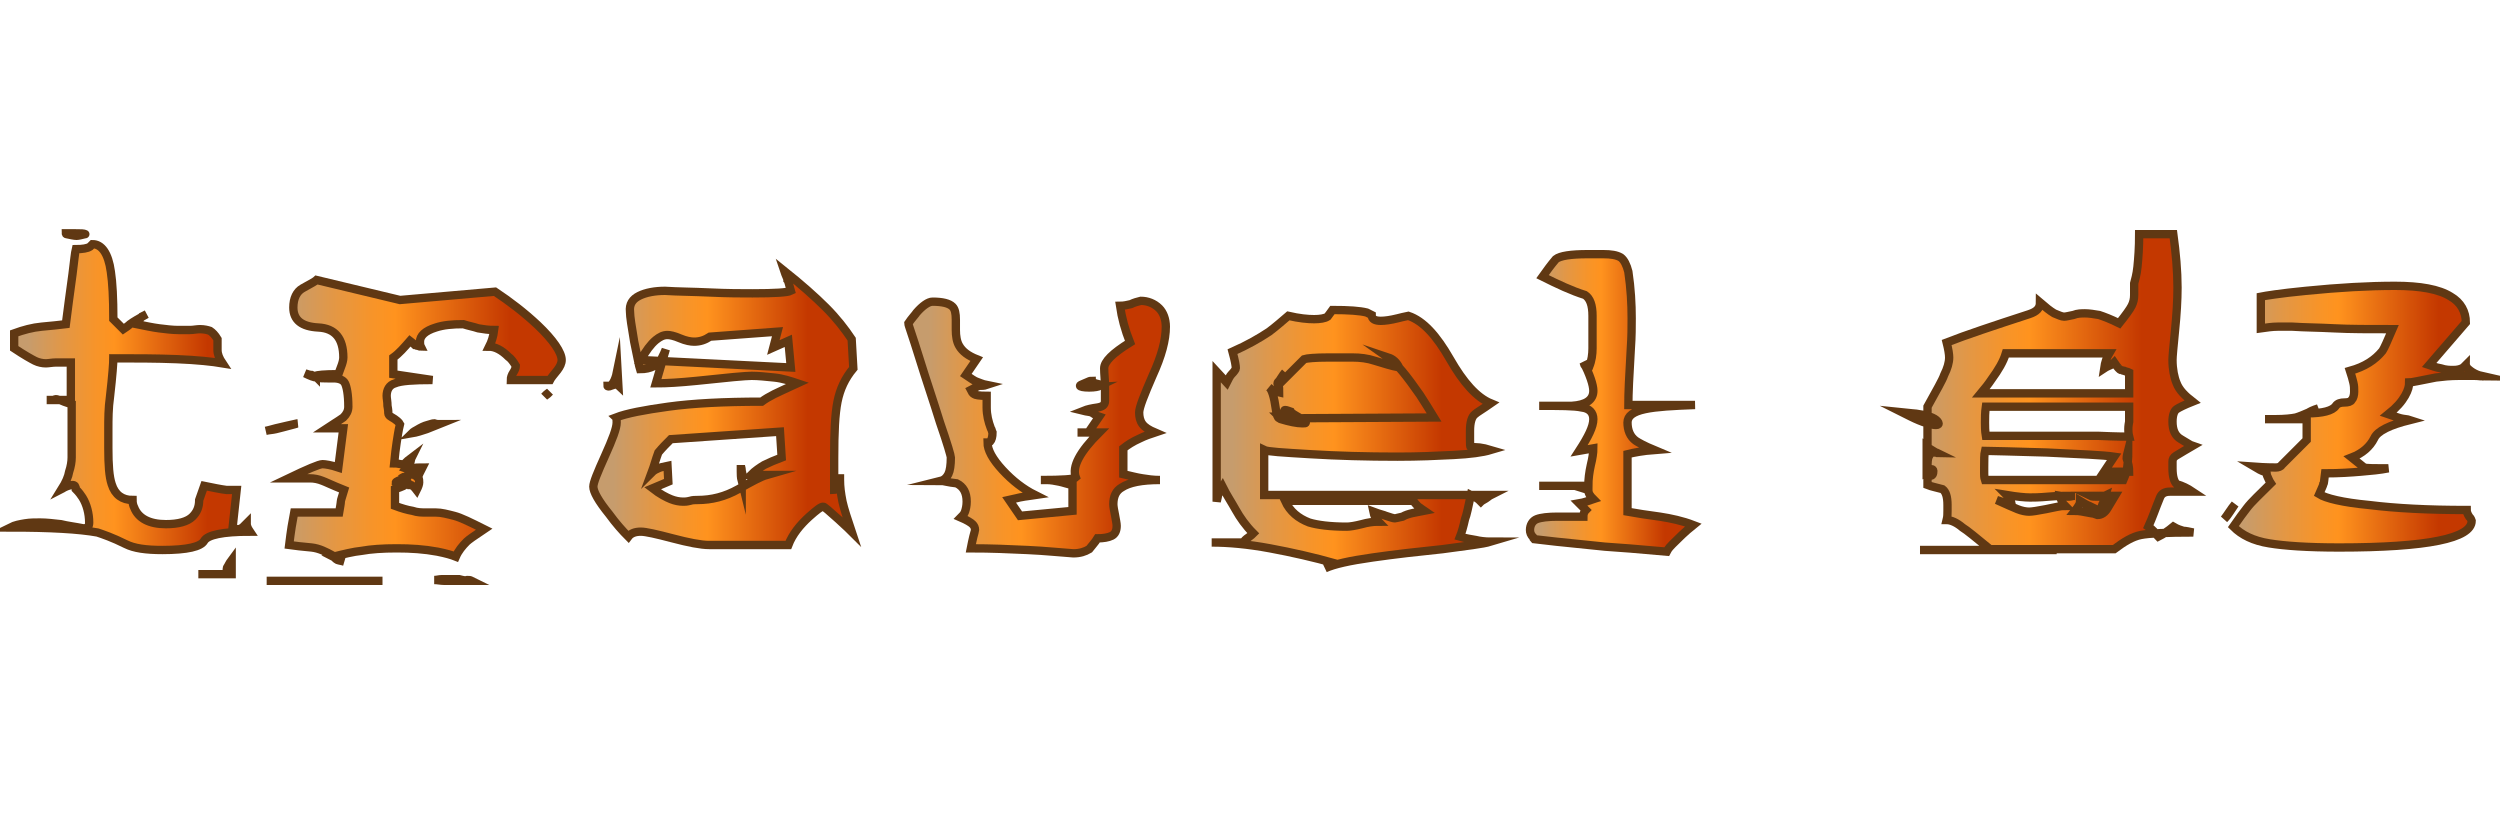 <svg version="1.1" id="Calque_1" xmlns="http://www.w3.org/2000/svg" xmlns:xlink="http://www.w3.org/1999/xlink" x="0px" y="0px"
	 viewBox="0 0 300 100" style="enable-background:new 0 0 300 100;" xml:space="preserve">
<style type="text/css">
	.st0{fill:url(#SVGID_1_);stroke:#603813;stroke-miterlimit:10;}
	.st1{fill:url(#SVGID_2_);stroke:#603813;stroke-miterlimit:10;}
	.st2{fill:url(#SVGID_3_);stroke:#603813;stroke-miterlimit:10;}
	.st3{fill:url(#SVGID_4_);stroke:#603813;stroke-miterlimit:10;}
	.st4{fill:url(#SVGID_5_);stroke:#603813;stroke-miterlimit:10;}
	.st5{fill:url(#SVGID_6_);stroke:#603813;stroke-miterlimit:10;}
	.st6{fill:url(#SVGID_7_);stroke:#603813;stroke-miterlimit:10;}
	.st7{fill:url(#SVGID_8_);stroke:#603813;stroke-miterlimit:10;}
</style>
<g>
	<linearGradient id="SVGID_1_" gradientUnits="userSpaceOnUse" x1="1.164" y1="48.429" x2="30.043" y2="48.429">
		<stop  offset="7.333333e-02" style="stop-color:#C69C6D"/>
		<stop  offset="0.227" style="stop-color:#E39745"/>
		<stop  offset="0.359" style="stop-color:#F79429"/>
		<stop  offset="0.436" style="stop-color:#FF931E"/>
		<stop  offset="0.824" style="stop-color:#C43800"/>
	</linearGradient>
	<path class="st0" d="M30,63.8c-3.3,0-5.1,0.4-5.5,1.1c-0.4,0.7-2,1.1-5,1.1c-2,0-3.4-0.2-4.4-0.7c-1.6-0.8-2.8-1.2-3.4-1.4
		C9.5,63.5,6,63.3,1.2,63.3C1.8,63,2.4,62.9,3,62.8c0.6-0.1,1.2-0.1,1.8-0.1c0.8,0,1.6,0.1,2.5,0.2c0.8,0.2,1.7,0.3,2.7,0.5
		c0.5,0,0.7-0.2,0.7-0.7c0-1.1-0.3-2.2-0.8-3c-0.2-0.3-0.4-0.6-0.8-1c0-0.3-0.1-0.5-0.4-0.5c-0.2,0-0.6,0.1-1,0.3
		c-0.1,0-0.1,0.1-0.3,0.2c0.5-0.8,0.8-1.5,0.9-2.1c0.2-0.6,0.3-1.2,0.3-1.7c0-0.3,0-0.5,0-0.8c0-0.3,0-0.4,0-0.5v-5.1
		c-0.7-0.2-1.2-0.4-1.4-0.5C7,48,6.9,47.9,6.7,47.9c-0.1,0-0.2,0.1-0.4,0.1c-0.2,0-0.4,0-0.7,0h2.9v-4.5c-0.8,0-1.4,0-1.8,0
		c-0.4,0-0.9,0.1-1.2,0.1c-0.4,0-0.9-0.1-1.3-0.3c-0.4-0.2-1.3-0.7-2.5-1.5V40c1.1-0.4,2.2-0.7,3.3-0.8s2.1-0.2,2.9-0.3
		c0.2-1.7,0.5-3.7,0.8-6c0.2-1.6,0.3-2.6,0.4-3c0.8,0,1.4-0.1,1.7-0.3c0.1-0.1,0.2-0.2,0.3-0.3c1.1,0,1.9,1.1,2.2,3.3
		c0.2,1.3,0.3,3.2,0.3,5.7l1.2,1.2c0.3-0.2,0.6-0.4,0.8-0.6c0.4-0.3,1.1-0.7,2-1.2c-0.2,0.1-0.4,0.2-0.6,0.3
		c-0.1,0.1-0.3,0.4-0.6,0.9c1,0.2,1.9,0.4,2.7,0.5c0.8,0.1,1.6,0.2,2.3,0.2c0.5,0,1,0,1.4,0c0.4,0,0.8-0.1,1.2-0.1
		c0.5,0,0.9,0.1,1.2,0.2c0.3,0.2,0.6,0.5,0.9,1c0,0.7,0,1.1,0,1.3c0,0.5,0.2,1,0.6,1.6c-1.2-0.2-3-0.4-5.5-0.5
		c-2.5-0.1-5-0.1-7.6-0.1c0,0.5-0.1,2-0.4,4.6c-0.2,1.4-0.2,2.7-0.2,3.9c0,0.4,0,0.8,0,1.1s0,0.8,0,1.2c0,2,0.1,3.4,0.4,4.3
		c0.4,1.3,1.3,1.9,2.5,1.9c0,0.4,0.1,0.7,0.2,0.9c0.5,1.3,1.8,2,3.8,2c1.5,0,2.6-0.3,3.2-0.9c0.5-0.5,0.8-1.1,0.8-2l0.6-1.7
		c1,0.2,1.9,0.4,2.7,0.5c0.4,0,0.8,0,1.2,0l-0.5,4.6c0.3,0.1,0.5,0.1,0.8,0.1c0.1,0,0.2-0.1,0.4-0.2c0.3-0.3,0.5-0.5,0.5-0.5
		C29.6,63.2,29.8,63.5,30,63.8z M10.2,28.1C10.2,28.1,10.3,28.1,10.2,28.1C10.1,28,9.7,28,9.1,28c-0.7,0-1.1,0-1.2,0
		c0,0.1,0.1,0.1,0.1,0.1c0.5,0.1,0.9,0.2,1.2,0.2C9.4,28.3,9.8,28.2,10.2,28.1z M27.8,68.9h-4h3.4c0-0.5,0-0.8,0.1-0.9
		s0.2-0.4,0.5-0.8V68.9z"/>
	<linearGradient id="SVGID_2_" gradientUnits="userSpaceOnUse" x1="31.983" y1="51.748" x2="67.414" y2="51.748">
		<stop  offset="7.333333e-02" style="stop-color:#C69C6D"/>
		<stop  offset="0.227" style="stop-color:#E39745"/>
		<stop  offset="0.359" style="stop-color:#F79429"/>
		<stop  offset="0.436" style="stop-color:#FF931E"/>
		<stop  offset="0.824" style="stop-color:#C43800"/>
	</linearGradient>
	<path class="st1" d="M33.1,51.5c-0.4,0.1-0.8,0.1-1.2,0.2c0.5-0.1,1.1-0.3,1.6-0.4c0.5-0.1,1.2-0.3,2.2-0.5h0
		c-0.1,0-0.2,0.1-0.3,0.1C34.3,51.2,33.5,51.4,33.1,51.5z M32,69.7h13.9c0,0-0.1,0-0.1,0c0,0-0.2,0-0.4,0H32z M64.5,39
		c-1.6-1.5-3.3-2.8-5.1-4L48,36l-10-2.4c-0.1,0.1-0.6,0.4-1.7,1c-0.7,0.4-1.1,1.2-1.1,2.3c0,1.5,1,2.3,3,2.4c2,0.1,3,1.3,3,3.6
		c0,0.3-0.1,0.7-0.3,1.2c-0.2,0.5-0.3,0.8-0.3,0.8c-1.7,0-2.6,0.1-2.7,0.2c0,0,0,0.1,0,0.1c-0.1-0.1-0.3-0.1-0.5-0.2
		c-0.2,0-0.5-0.1-0.8-0.2c0.6,0.3,1.1,0.5,1.4,0.5c0.4,0.1,0.8,0.1,1.3,0.1h0.7c0.7,0,1.2,0.2,1.4,0.6c0.2,0.4,0.4,1.3,0.4,2.8
		c0,0.5-0.2,0.9-0.6,1.3c-0.7,0.5-1.4,0.9-2,1.3h2l-0.6,4.7c-0.9-0.3-1.6-0.4-1.9-0.4c-0.4,0-1.8,0.6-4.1,1.7c0.6,0,1.2,0,1.6,0
		s0.8,0,1,0c0.5,0,1,0.1,1.5,0.3c0.3,0.1,1.1,0.5,2.6,1.1c-0.2,0.7-0.4,1.2-0.4,1.4c0,0.2-0.1,0.7-0.2,1.3h-5.4
		c-0.1,0.5-0.2,1.1-0.3,1.7c-0.1,0.6-0.2,1.4-0.3,2.2c0.7,0.1,1.6,0.2,2.7,0.3c0.9,0.1,1.7,0.5,2.6,1c0.1,0.2,0.3,0.4,0.5,0.5
		c0.3,0.1,0.5,0.1,0.8,0.2c-0.4-0.1-0.6-0.2-0.8-0.3c-0.2-0.1-0.3-0.2-0.5-0.3c1.2-0.3,2.4-0.6,3.4-0.7c1.1-0.2,2.5-0.3,4.2-0.3
		c1.7,0,3.3,0.1,4.9,0.4c1,0.2,1.7,0.4,2.2,0.6c0.3-0.7,0.8-1.3,1.3-1.8c0.2-0.2,0.9-0.7,2.1-1.5c-1.6-0.8-2.8-1.4-3.6-1.6
		c-0.8-0.2-1.5-0.4-2.2-0.4c-0.2,0-0.4,0-0.6,0c-0.2,0-0.4,0-0.6,0c-0.5,0-1,0-1.6-0.2c-0.6-0.1-1.3-0.3-2.1-0.6v-2
		c0.9-0.3,1.3-0.5,1.3-0.6c0-0.1-0.2-0.1-0.6-0.1c-0.4,0-0.6-0.1-0.6-0.1c0-0.1,0.4-0.3,1.2-0.5c0.2,0.4,0.3,0.7,0.4,0.8
		c0.1,0,0.1,0,0.2,0c0.1,0,0.4,0.2,0.7,0.6c0.2-0.4,0.3-0.7,0.3-0.9c0-0.2,0-0.4-0.1-0.6c0-0.3,0.2-0.6,0.5-1.2
		c-0.5,0-0.9,0-1.1,0.1c-0.2,0-0.3,0.2-0.3,0.3c0,0.1,0.1,0.2,0.3,0.4c0.1,0,0.2,0.1,0.3,0.2c0-0.1-0.1-0.1-0.2-0.1
		c-0.1,0-0.2-0.1-0.3-0.1c-0.3,0.1-0.6,0.3-0.8,0.3s-0.4,0.2-0.6,0.3c0.2-0.1,0.3-0.1,0.4-0.1c0.5-0.3,0.7-0.5,0.7-0.8
		c0-0.2-0.1-0.3-0.4-0.4c0.3-0.4,0.5-0.6,0.5-0.6c0.1-0.2,0.1-0.5,0.2-0.7c-0.4,0.3-0.6,0.5-0.7,0.6c-0.1,0.1-0.1,0.2-0.2,0.3
		c-0.1-0.1-0.2-0.1-0.4-0.1c-0.1,0-0.4-0.1-0.8-0.1c0.1-1,0.2-1.9,0.3-2.5c0.1-0.6,0.2-1.4,0.4-2.2c-0.1-0.2-0.4-0.5-1.1-0.9
		c-0.2-0.1-0.3-0.3-0.3-0.4c0-0.1,0-0.4-0.1-0.9c0-0.5-0.1-0.9-0.1-1.2c0-0.7,0.3-1.3,1-1.5c0.7-0.3,2.2-0.4,4.5-0.4l-4.7-0.7v-2
		c0.7-0.5,1.3-1.2,2-2c0.4,0.3,0.6,0.5,0.6,0.5c0.1,0,0.2,0.1,0.3,0.1c0.1,0,0.3,0.1,0.4,0.1c-0.1-0.2-0.1-0.4-0.1-0.6
		c0-0.7,0.6-1.3,1.9-1.7c0.9-0.3,2-0.4,3.3-0.4c0.6,0.2,1.2,0.3,1.8,0.5c0.6,0.1,1.2,0.2,1.9,0.2c-0.1,0.8-0.3,1.4-0.6,2
		c0.7,0,1.5,0.4,2.3,1.2c0.3,0.2,0.6,0.6,0.9,1.1c0,0.2-0.1,0.5-0.3,0.8c-0.2,0.3-0.3,0.6-0.3,0.9H66c0.1-0.2,0.4-0.6,0.9-1.2
		c0.3-0.4,0.5-0.8,0.5-1.2C67.4,42.3,66.4,40.8,64.5,39z M52.1,50.8c-0.2,0-0.4,0.1-0.8,0.2c-0.4,0.1-0.8,0.3-1.3,0.6
		c-0.4,0.2-0.6,0.4-0.6,0.4c0.6-0.1,1.2-0.3,1.8-0.5c0.5-0.2,1-0.4,1.5-0.6C52.6,50.9,52.4,50.9,52.1,50.8z M55.1,69.5
		c-0.4,0-0.8,0-1.2,0c-0.3,0-0.6,0-0.9,0c-0.3,0-0.6,0.1-0.9,0.1c0.4,0,0.8,0.1,1.2,0.1c0.8,0,1.6,0,2.5,0c0.2,0,0.5,0,0.8,0
		c-0.2-0.1-0.3-0.1-0.5-0.1C55.8,69.7,55.5,69.6,55.1,69.5z M65.6,47.3c-0.1,0.1-0.2,0.2-0.3,0.3c0.1-0.1,0.3-0.2,0.4-0.3
		c0.1-0.1,0.2-0.2,0.3-0.3C65.9,47.1,65.7,47.2,65.6,47.3z"/>
	<linearGradient id="SVGID_3_" gradientUnits="userSpaceOnUse" x1="71.293" y1="48.79" x2="102.414" y2="48.79">
		<stop  offset="7.333333e-02" style="stop-color:#C69C6D"/>
		<stop  offset="0.227" style="stop-color:#E39745"/>
		<stop  offset="0.359" style="stop-color:#F79429"/>
		<stop  offset="0.436" style="stop-color:#FF931E"/>
		<stop  offset="0.824" style="stop-color:#C43800"/>
	</linearGradient>
	<path class="st2" d="M102.4,44.2c-1,1.2-1.6,2.5-1.9,4c-0.3,1.5-0.4,3.7-0.4,6.8v3.8c0.2,0,0.4-0.3,0.5-0.9s0.2-0.9,0.2-1
		c0,0.3,0,0.5,0,0.7c0,0.8,0.1,1.6,0.3,2.6c0.2,0.9,0.6,2.1,1.1,3.6c-0.7-0.7-1.2-1.1-1.6-1.5c-1.1-1-1.7-1.5-1.8-1.5
		c-0.3,0-0.8,0.4-1.7,1.2c-1.1,1-2,2.1-2.5,3.4h-9.5c-1,0-2.5-0.3-4.4-0.8c-1.9-0.5-3.2-0.8-3.8-0.8c-0.7,0-1.2,0.2-1.5,0.6
		c-0.7-0.7-1.5-1.6-2.3-2.7c-1.3-1.6-1.9-2.7-1.9-3.3c0-0.5,0.5-1.7,1.4-3.7s1.4-3.3,1.4-4c0-0.3,0-0.5-0.1-0.6
		c1.3-0.5,3.4-0.9,6.3-1.3c2.9-0.4,6.7-0.6,11.2-0.6c0.4-0.3,0.9-0.6,1.5-0.9c0.6-0.3,1.5-0.7,2.8-1.3c-0.9-0.3-1.8-0.6-2.8-0.7
		c-1-0.1-1.9-0.2-2.7-0.2c-0.7,0-2.9,0.2-6.6,0.6c-2,0.2-3.6,0.3-4.9,0.3l1.2-4.1c-0.1,0.3-0.3,0.7-0.5,1.1
		c-0.4,0.8-1.3,1.3-2.6,1.3c-0.1-0.3-0.3-1.4-0.7-3.3c-0.3-1.8-0.5-3-0.5-3.6c-0.1-0.9,0.3-1.5,1.1-1.9c0.8-0.4,1.9-0.6,3.1-0.6
		c1.5,0.1,3.3,0.1,5.4,0.2c2.1,0.1,3.8,0.1,5.1,0.1c2.7,0,4.2-0.1,4.6-0.3c-0.2-0.7-0.3-1.2-0.4-1.3c0-0.2-0.2-0.5-0.4-1.1
		c2,1.6,3.7,3.1,5,4.4c1.3,1.3,2.3,2.6,3.1,3.8L102.4,44.2z M74.2,46.2c-0.1-0.1-0.4-0.1-0.9,0.1c-0.2,0.1-0.4,0.1-0.4,0
		c0.1,0,0.2,0,0.3,0c0.4-0.2,0.7-0.9,0.9-1.9L74.2,46.2z M94.9,44.1l-0.3-3.2l-1.8,0.8l0.5-1.9l-8.1,0.6c-0.6,0.4-1.2,0.6-1.9,0.6
		c-0.4,0-1-0.1-1.7-0.4c-0.7-0.3-1.2-0.4-1.5-0.4c-0.5,0-0.9,0.2-1.4,0.6c-0.6,0.5-1.2,1.3-1.8,2.4L94.9,44.1z M93.8,54.9l-0.2-3.1
		l-13.1,0.9c-0.5,0.5-1,1-1.5,1.6c-0.3,0.8-0.5,1.6-0.8,2.4c0.3-0.3,0.6-0.4,0.8-0.5s0.6-0.2,1.1-0.3l0.1,1.9l-1.9,0.8
		c0.9,0.7,1.7,1.1,2.2,1.3c0.5,0.2,1,0.3,1.5,0.3c0.2,0,0.4,0,0.8-0.1c0.3-0.1,0.6-0.1,0.9-0.1c1.7,0,3.3-0.4,4.9-1.3
		c1.6-0.9,2.7-1.5,3.4-1.7L90.1,57c0.5-0.5,1.1-0.9,1.6-1.2C92.3,55.5,93,55.2,93.8,54.9z M89,57.7c-0.1-0.4-0.1-0.8-0.1-1.1
		c0-0.3,0-0.6,0-0.8c0,0.2,0.1,0.4,0.1,0.6c0,0.2,0.1,0.4,0.1,0.7C89,57.5,89,57.6,89,57.7z"/>
	<linearGradient id="SVGID_4_" gradientUnits="userSpaceOnUse" x1="109.138" y1="51.144" x2="139.914" y2="51.144">
		<stop  offset="7.333333e-02" style="stop-color:#C69C6D"/>
		<stop  offset="0.227" style="stop-color:#E39745"/>
		<stop  offset="0.359" style="stop-color:#F79429"/>
		<stop  offset="0.436" style="stop-color:#FF931E"/>
		<stop  offset="0.824" style="stop-color:#C43800"/>
	</linearGradient>
	<path class="st3" d="M139.9,39.2c0,1.6-0.5,3.5-1.6,5.9c-1,2.3-1.6,3.8-1.6,4.4c0,0.5,0.1,1,0.4,1.4c0.3,0.4,0.8,0.7,1.5,1
		c-0.6,0.2-1.2,0.4-1.8,0.7c-0.9,0.4-1.5,0.8-2,1.2v3.1c0.9,0.2,1.6,0.4,2.3,0.5c0.6,0.1,1.3,0.2,2.1,0.2c-2.2,0-3.7,0.3-4.6,0.9
		c-0.7,0.4-1,1.1-1,2c0,0.3,0.1,0.8,0.2,1.3c0.1,0.6,0.2,1,0.2,1.3c0,0.6-0.2,1-0.6,1.2c-0.4,0.2-1,0.3-1.7,0.3
		c-0.3,0.5-0.7,0.9-1,1.3c-0.5,0.3-1.1,0.5-1.9,0.5c-1.5-0.1-3.3-0.3-5.5-0.4c-2.1-0.1-4.4-0.2-6.8-0.2c0.1-0.5,0.2-1,0.3-1.4
		c0.1-0.4,0.2-0.7,0.2-0.8c0-0.3-0.1-0.5-0.3-0.7c-0.2-0.2-0.7-0.5-1.4-0.8c0.2-0.2,0.4-0.4,0.5-0.7c0.1-0.3,0.2-0.7,0.2-1.2
		c0-1.1-0.4-1.8-1.2-2.2c-1-0.1-1.6-0.3-1.9-0.3c0.4-0.1,0.7-0.4,0.9-0.8c0.2-0.4,0.3-1.1,0.3-2c0-0.2-0.4-1.6-1.3-4.2
		c-0.8-2.6-1.7-5.2-2.5-7.8c-0.8-2.6-1.3-3.9-1.3-4.1c0.4-0.6,0.8-1,1-1.3c0.7-0.8,1.4-1.3,1.9-1.3c1.2,0,2,0.2,2.4,0.6
		c0.3,0.3,0.4,0.8,0.4,1.6c0,0.5,0,0.9,0,1.2c0,0.7,0.1,1.4,0.4,1.9c0.4,0.7,1.1,1.2,2.1,1.6l-1.3,1.9c0.6,0.4,1,0.7,1.3,0.8
		c0.3,0.1,0.7,0.3,1.2,0.4c-0.3,0.1-0.6,0.1-0.9,0.1c-0.3,0.1-0.6,0.3-1,0.5c0.1,0.2,0.2,0.4,0.4,0.5c0.1,0.1,0.6,0.2,1.5,0.2
		c0,0.1,0,0.4,0,0.6c0,0.3,0,0.5,0,0.8c0,0.9,0.2,1.7,0.5,2.5c0.1,0.1,0.1,0.3,0.2,0.5c0,0.5-0.1,0.9-0.3,1.1
		c-0.1,0.1-0.2,0.1-0.3,0.1c0,0.9,0.6,2,1.8,3.3c1.2,1.3,2.5,2.3,3.9,3c-0.7,0.1-1.2,0.2-1.3,0.2c-0.7,0.1-1.3,0.3-1.8,0.4l1.3,1.9
		l6.3-0.6v-3.1c-0.6-0.1-1.1-0.3-1.6-0.4c-0.5-0.1-1-0.2-1.5-0.2h-0.7c2.6,0,4-0.1,4.2-0.3c-0.5-1.3,0.5-3.1,2.8-5.4
		c-0.2,0-0.4,0-0.7,0c-0.3,0-0.4,0-0.6,0c-0.8,0-1.2,0-1.3,0h1.3l1.3-1.9c-0.3-0.1-0.6-0.3-0.9-0.5c-0.3-0.1-0.6-0.1-1-0.2
		c0.5-0.2,1-0.3,1.7-0.4c0.6-0.1,0.9-0.3,0.9-0.8c0-0.5,0-1.1,0-1.8c0-0.7-0.1-1.4-0.1-2.1c0-0.8,1-1.8,3.1-3.1
		c-0.6-1.5-1-3-1.2-4.4c0.4,0,0.9-0.1,1.3-0.2c0.4-0.2,0.8-0.3,1.2-0.4c0.8,0,1.6,0.3,2.2,0.9C139.6,37.5,139.9,38.3,139.9,39.2z
		 M131.8,46.1c0.1,0.1,0.1,0.2,0.2,0.2c-0.2,0.1-0.6,0.2-1.3,0.2c-0.7,0-1.1-0.1-1.1-0.2c0-0.1,0.1-0.1,0.3-0.2
		c0.2-0.1,0.5-0.2,0.7-0.3c0.2-0.1,0.3-0.1,0.4-0.1C131,45.8,131.3,46,131.8,46.1z"/>
	<linearGradient id="SVGID_5_" gradientUnits="userSpaceOnUse" x1="145.475" y1="52.588" x2="178.923" y2="52.588">
		<stop  offset="7.333333e-02" style="stop-color:#C69C6D"/>
		<stop  offset="0.227" style="stop-color:#E39745"/>
		<stop  offset="0.359" style="stop-color:#F79429"/>
		<stop  offset="0.436" style="stop-color:#FF931E"/>
		<stop  offset="0.824" style="stop-color:#C43800"/>
	</linearGradient>
	<path class="st4" d="M178.9,65c-1,0.3-2.9,0.5-5.8,0.9c-2.9,0.3-5.6,0.6-8.4,1s-4.6,0.8-5.7,1.3c0.2-0.1,0.5-0.2,0.7-0.3
		c0.3-0.1,0.4-0.2,0.5-0.3c-2.5-0.7-5.1-1.3-7.8-1.8c-2.7-0.5-5-0.7-7-0.7h3.8c0.1-0.2,0.3-0.4,0.6-0.6c0.3-0.2,0.5-0.4,0.6-0.5
		c-0.9-0.9-1.6-1.9-2.1-2.8c-0.5-0.9-1.1-1.8-1.6-2.8c-0.3,0.5-0.4,0.8-0.5,0.9c0,0.1-0.1,0.4-0.2,0.9V44.6l1.2,1.3
		c0.2-0.4,0.4-0.8,0.6-1c0.3-0.3,0.5-0.6,0.5-0.7c0-0.3-0.1-0.9-0.4-2c1.8-0.8,3.2-1.6,4.4-2.4c0.8-0.6,1.6-1.3,2.3-1.9
		c1.3,0.3,2.3,0.4,3.1,0.4c0.7,0,1.3-0.1,1.6-0.3c0.2-0.3,0.4-0.5,0.6-0.8c2,0,3.3,0.1,4.1,0.3c0.2,0.1,0.4,0.2,0.6,0.3
		c0,0.5,0.4,0.7,1.1,0.7c0.5,0,1.2-0.1,2-0.3c0.4-0.1,0.8-0.2,1.3-0.3c1.8,0.6,3.4,2.4,5,5.2c1.6,2.8,3.2,4.6,4.9,5.3
		c-1,0.7-1.7,1.1-1.9,1.3c-0.4,0.3-0.6,1-0.6,2v1.1c0,0.5,0,0.8,0.1,0.9c0.6-0.1,1.4,0,2.4,0.3c-1,0.3-2.5,0.5-4.5,0.6
		c-1.9,0.1-4.2,0.2-6.7,0.2c-3.7,0-7.2-0.1-10.5-0.3c-3.3-0.2-5.1-0.3-5.5-0.5v5.4l27.2,0c-0.2,0.1-0.5,0.4-0.9,0.6
		c-0.2,0.1-0.3,0.2-0.3,0.2c-0.1-0.1-0.1-0.1-0.2-0.2c-0.2-0.2-0.6-0.4-1-0.6c-0.3,1.4-0.5,2.4-0.7,2.9c-0.2,0.9-0.4,1.6-0.6,2.1
		c0.7,0.2,1.3,0.3,1.9,0.4C177.5,64.9,178.2,65,178.9,65z M172.1,50.1l-18.6,0.1c-0.2-0.1-0.3-0.4-0.4-1.1c-0.2-1.5-0.5-2.4-0.8-2.6
		c0.3,0.3,0.7,0.5,1.2,0.6c0-0.4,0-0.7-0.1-0.9c-0.1-0.1-0.1-0.1-0.1-0.2c0-0.1,0.1-0.2,0.2-0.3c0.1-0.1,0.3-0.5,0.7-1
		c-0.3,0.3-0.5,0.8-0.6,1.3c1-1,2-2,2.9-2.9c0.3-0.1,1.3-0.2,2.9-0.2h2.9c0.9,0,1.8,0.1,2.7,0.4c1,0.3,1.9,0.6,2.9,0.8
		c-0.3-0.6-0.7-1-1.3-1.2c1,0.7,2.2,2.2,3.8,4.5C170.9,48.2,171.5,49.1,172.1,50.1z M155.9,50.1c0.5,0.3,0.8,0.5,0.8,0.6
		c0,0.1-0.1,0.1-0.4,0.1c-0.7,0-1.6-0.2-2.6-0.5c-0.1-0.1-0.1-0.2-0.2-0.3c0.4,0,0.6-0.1,0.6-0.4c0-0.3,0-0.4,0.1-0.4
		c0.2,0,0.4,0.1,0.7,0.2C155,49.6,155.4,49.8,155.9,50.1z M170.9,61.3c-0.3-0.2-0.5-0.4-0.7-0.5c-0.1-0.1-0.4-0.4-0.6-0.7h-15.4
		c0.6,1.3,1.6,2.1,2.9,2.6c1,0.3,2.5,0.5,4.5,0.5c0.4,0,1-0.1,1.8-0.3c0.7-0.2,1.4-0.3,2-0.3c-0.3-0.3-0.5-0.7-0.6-1.2
		c0.8,0.3,1.3,0.4,1.5,0.5c0.6,0.2,0.9,0.3,1.1,0.3c0.1,0,0.4-0.1,0.9-0.2C169,61.6,169.9,61.5,170.9,61.3z"/>
	<linearGradient id="SVGID_6_" gradientUnits="userSpaceOnUse" x1="183.491" y1="48.213" x2="203.276" y2="48.213">
		<stop  offset="7.333333e-02" style="stop-color:#C69C6D"/>
		<stop  offset="0.227" style="stop-color:#E39745"/>
		<stop  offset="0.359" style="stop-color:#F79429"/>
		<stop  offset="0.436" style="stop-color:#FF931E"/>
		<stop  offset="0.824" style="stop-color:#C43800"/>
	</linearGradient>
	<path class="st5" d="M203.2,63c-1,0.8-1.8,1.6-2.5,2.3c-0.2,0.2-0.5,0.5-0.7,0.9c-3.3-0.3-5.8-0.5-7.4-0.6c-5-0.5-7.8-0.8-8.5-0.9
		c-0.1-0.1-0.1-0.1-0.1-0.2c-0.3-0.3-0.4-0.6-0.4-0.9c0-0.6,0.3-1.1,0.8-1.3s1.4-0.3,2.5-0.3c0.3,0,0.8,0,1.5,0c0.7,0,1.2,0,1.6,0
		c0-0.3,0.1-0.6,0.3-0.8c-0.1-0.1-0.4-0.4-0.8-0.8c0.6-0.1,1.1-0.3,1.7-0.5c-0.4-0.4-0.6-0.7-0.6-1.1l-1.6-0.5h-4.3h5.9
		c0-0.8,0.1-1.6,0.3-2.5c0.2-0.8,0.3-1.5,0.3-2l-1.7,0.3c1.1-1.7,1.7-2.9,1.7-3.8c0-0.8-0.5-1.3-1.4-1.4c-0.9-0.2-2.6-0.2-5.1-0.2
		c2.3,0,3.6,0,3.9,0c1.7-0.1,2.6-0.7,2.6-1.8c0-0.7-0.4-1.9-1.2-3.5c0.1,0.2,0.1,0.4,0.2,0.5c0.1,0.1,0.2,0.3,0.3,0.5
		c0.1-0.2,0.2-0.3,0.2-0.4c0.3-0.7,0.4-1.5,0.4-2.2c0-0.7,0-1.5,0-2.1s0-1.3,0-1.8c0-1.3-0.3-2.1-0.9-2.5c-1.6-0.5-3.3-1.3-5.1-2.2
		c0.5-0.7,1-1.4,1.6-2.1c0.5-0.4,1.8-0.6,3.8-0.6h1.9c0.9,0,1.6,0.1,2.1,0.4c0.4,0.3,0.7,0.9,0.9,1.7c0.3,2,0.4,3.9,0.4,5.6
		c0,1,0,2.2-0.1,3.6c-0.2,3.3-0.3,5.5-0.3,6.8c0.9,0,2.3,0,4.2,0c2,0,3.2,0,3.8,0c-2.6,0.1-4.6,0.2-6,0.5c-1.4,0.3-2.1,0.8-2.1,1.6
		c0,0.9,0.3,1.7,1,2.2c0.3,0.2,1,0.6,2.2,1.1c-1.3,0.1-2.4,0.3-3.2,0.5v6.9c1.1,0.2,2.4,0.4,3.9,0.6C200.5,62.2,201.9,62.5,203.2,63
		z"/>
	<linearGradient id="SVGID_7_" gradientUnits="userSpaceOnUse" x1="228.275" y1="47.093" x2="263.19" y2="47.093">
		<stop  offset="7.333333e-02" style="stop-color:#C69C6D"/>
		<stop  offset="0.227" style="stop-color:#E39745"/>
		<stop  offset="0.359" style="stop-color:#F79429"/>
		<stop  offset="0.436" style="stop-color:#FF931E"/>
		<stop  offset="0.824" style="stop-color:#C43800"/>
	</linearGradient>
	<path class="st6" d="M228.3,49.5c0.9,0.1,1.6,0.1,2,0.2c1.4,0.2,2.1,0.6,2.3,1c0.1,0.2,0,0.3-0.3,0.3c-0.5,0-1.6-0.3-3-1
		C229.1,49.9,228.7,49.7,228.3,49.5z M238.9,66h7.9h-9.1c-0.2,0-0.7,0-1.5,0c-0.8,0-1.7,0-2.7,0c-1,0-1.7,0-2,0s-0.7,0-1.1,0
		L238.9,66z M263.2,63.9c-3.2,0-5.3,0.1-6.3,0.3s-2,0.8-3.2,1.7h-14.9c-1.7-1.4-2.8-2.3-3.3-2.6c-0.7-0.6-1.4-0.9-1.9-0.9
		c0.1-0.4,0.1-0.7,0.1-1.1s0-0.6,0-0.7c0-1-0.2-1.6-0.6-1.9c-0.7-0.2-1.3-0.3-1.8-0.5v-9.4c1.1-2,1.8-3.2,2-3.8
		c0.4-0.8,0.6-1.5,0.6-2.1c0-0.4-0.1-1-0.3-1.8c2.3-0.9,5.6-2,9.9-3.4c0.9-0.3,1.3-0.7,1.3-1.4c0.7,0.6,1.2,1,1.7,1.3
		c0.5,0.2,0.9,0.4,1.2,0.4c0.2,0,0.6-0.1,1.1-0.2c0.5-0.2,1-0.2,1.4-0.2c0.5,0,1.1,0.1,1.7,0.2c0.6,0.2,1.4,0.5,2.4,1
		c0.8-1,1.3-1.7,1.5-2.1c0.2-0.4,0.3-0.8,0.3-1.3c0-0.2,0-0.4,0-0.6c0-0.2,0-0.5,0-0.8c0.1-0.4,0.3-1,0.4-2c0.1-1,0.2-2.3,0.2-3.9
		h4.1c0.3,2.2,0.5,4.4,0.5,6.4c0,1.5-0.1,3.2-0.3,5.2c-0.2,2-0.3,3.1-0.3,3.5c0,1.1,0.2,2.1,0.5,2.8c0.3,0.8,1,1.5,1.9,2.2
		c-1,0.4-1.6,0.7-1.9,0.9c-0.3,0.2-0.5,0.7-0.5,1.5c0,1,0.3,1.7,1,2.1c0.7,0.4,1.1,0.7,1.4,0.8c-0.7,0.4-1.3,0.8-2,1.2
		c-0.3,0.2-0.4,0.4-0.4,0.7v0.8c0,1,0.2,1.6,0.5,1.9c0.7,0.2,1.3,0.5,1.9,0.9c-0.5,0-1,0-1.6,0s-1,0-1.1,0c-0.6,0-1,0.2-1.2,0.7
		c-0.5,1.2-0.9,2.4-1.4,3.5c0.3,0.2,0.5,0.4,0.7,0.6c0.1,0.1,0.2,0.3,0.5,0.6c0.6-0.3,1.2-0.7,1.8-1.2c0.5,0.3,0.9,0.4,1.2,0.5
		C262.3,63.7,262.7,63.8,263.2,63.9z M231.3,56.2c0,0.6,0.1,0.9,0.3,0.9c0.3,0,0.4-0.2,0.4-0.6c0-0.1-0.1-0.2-0.2-0.2
		c-0.1,0-0.3,0.1-0.6,0.3v-3c0.4,0.3,0.8,0.5,1.1,0.7c0.1,0,0.2,0.1,0.3,0.1c-0.2-0.1-0.4-0.1-0.5-0.1c-0.3,0-0.5,0.1-0.6,0.4
		C231.3,55,231.3,55.5,231.3,56.2z M255.5,47.1v-2.4c-0.2-0.1-0.4-0.1-0.6-0.2c-0.1,0-0.3-0.1-0.4-0.1c-0.1,0-0.4-0.3-0.8-0.9
		c-0.1,0.1-0.2,0.2-0.4,0.3c-0.2,0.1-0.5,0.2-0.8,0.4c0.1-0.7,0.3-1.3,0.6-1.8h-12.4c-0.3,1-0.9,2-1.7,3.1c-0.4,0.6-0.8,1.1-1.3,1.7
		H255.5z M255.5,52.4c-0.1-0.4-0.1-0.7-0.1-0.9c0-0.1,0-0.4,0.1-0.9v-1.8h-17.2c-0.1,0.7-0.1,1.3-0.1,1.9c0,0.4,0,1,0.1,1.6
		c2.3,0,4.6,0,6.9,0c2.2,0,4.4,0,6.6,0C254.1,52.4,255.4,52.4,255.5,52.4z M255.5,56.6h-3l1.2-1.8c-1.4-0.2-4-0.3-8.1-0.5
		c-4-0.1-6.5-0.2-7.4-0.2c-0.1,0.4-0.1,1.1-0.1,2c0,0.3,0,0.5,0,0.7c0,0.2,0,0.5,0.1,0.8h16.6c0.3-0.7,0.4-1.1,0.4-1.1
		c0.1-0.6,0.2-1.4,0.2-2.5c-0.1,0.4-0.2,0.7-0.2,1C255.4,55.6,255.5,56.1,255.5,56.6z M249,59.5c-1,0-2.1,0-3.2,0.1
		c-1.1,0.1-1.8,0.1-2.2,0.1c-0.6,0-1.6-0.1-2.8-0.3c0.2,0.2,0.4,0.4,0.4,0.5c0.1,0.1,0.1,0.3,0.2,0.7l-1.8-0.6
		c1.1,0.5,2,0.9,2.5,1.1c0.5,0.2,1,0.3,1.4,0.3c0.3,0,1-0.1,2-0.3c1-0.2,1.8-0.4,2.3-0.4c-0.3-0.3-0.5-0.7-0.6-1.2
		c0.6,0.1,0.9,0.1,1.1,0.1C248.5,59.6,248.7,59.5,249,59.5z M253.8,59.5h-3c0.2,0.1,0.5,0.1,0.9,0.1c0.4,0,0.7,0,0.9-0.1
		c-0.1,0.3-0.1,0.7-0.3,1c-0.1,0.3-0.2,0.6-0.3,0.8c-0.3-0.1-0.7-0.3-1.3-0.6c-0.3-0.1-0.6-0.3-1.1-0.6c0,0,0,0.1,0,0.2
		c0,0.1-0.2,0.5-0.6,1c0.4,0,1,0.1,2,0.3c0.2,0,0.4,0.1,0.7,0.2c0.5,0,0.9-0.3,1.2-0.8C253.2,60.5,253.5,60,253.8,59.5z"/>
	<linearGradient id="SVGID_8_" gradientUnits="userSpaceOnUse" x1="266.983" y1="49.98" x2="298.104" y2="49.98">
		<stop  offset="7.333333e-02" style="stop-color:#C69C6D"/>
		<stop  offset="0.227" style="stop-color:#E39745"/>
		<stop  offset="0.359" style="stop-color:#F79429"/>
		<stop  offset="0.436" style="stop-color:#FF931E"/>
		<stop  offset="0.824" style="stop-color:#C43800"/>
	</linearGradient>
	<path class="st7" d="M268.2,60.5c-0.2,0.3-0.4,0.6-0.6,0.9c-0.2,0.3-0.4,0.6-0.7,0.9C267.3,61.8,267.7,61.1,268.2,60.5z
		 M298.1,45.2c-0.2,0-0.6-0.1-1.2-0.1c-0.5,0-1.1,0-1.8,0c-1.1,0-2,0.1-2.8,0.2c-2,0.4-3,0.6-3.2,0.6c0,0.4-0.1,0.9-0.5,1.6
		c-0.4,0.7-1,1.4-2,2.2c0.6,0.2,1.1,0.4,1.5,0.5c0.4,0.1,0.8,0.1,1.1,0.2c-2.4,0.6-3.9,1.3-4.3,2.2c-0.5,1-1.4,1.8-2.7,2.3
		c0.5,0.4,1,0.8,1.5,1.2c0.3,0.1,1.3,0.1,2.9,0.1c-1,0.2-2.1,0.3-3.3,0.4c-1.2,0.1-2.6,0.2-4.3,0.2c-0.1,0.7-0.1,1.2-0.2,1.3
		c0,0.1-0.2,0.5-0.5,1.2c0.8,0.5,2.8,1,6,1.3c3.2,0.4,7.1,0.6,11.7,0.6c0,0.2,0.1,0.5,0.3,0.8c0.1,0.1,0.2,0.2,0.3,0.5
		c0,2.1-5.3,3.2-15.9,3.2c-3.8,0-6.6-0.2-8.4-0.5c-1.9-0.3-3.3-1-4.3-2c0.7-1,1.2-1.7,1.6-2.2c0.6-0.8,1.6-1.7,2.9-3
		c-0.2-0.3-0.3-0.6-0.4-0.8c-0.1-0.2-0.1-0.3-0.1-0.4c0-0.1-0.1-0.2-0.3-0.2c-0.3-0.1-0.7-0.3-1.2-0.6c1.4,0.1,2.3,0.1,2.6,0.1
		c0.3,0,0.6-0.1,0.7-0.3c1-1,2-2,3-3v-2.5h-5h1.2c1.2,0,2-0.1,2.5-0.2c0.4-0.1,1.3-0.5,2.7-1.1c-0.3,0.1-0.6,0.2-0.8,0.3
		c-0.2,0.1-0.4,0.2-0.5,0.3c1.8,0,3-0.3,3.4-0.9c0.2-0.3,0.6-0.4,1-0.4c0.5,0,0.8-0.1,0.9-0.3c0.2-0.2,0.3-0.6,0.3-1
		c0-0.4,0-0.7-0.1-1.1c-0.1-0.4-0.2-0.8-0.4-1.4c1.8-0.5,3-1.3,3.9-2.4c0.2-0.3,0.6-1.2,1.2-2.6c-2.8,0-5.1,0-7-0.1s-3.5-0.1-5-0.2
		c-0.6,0-1.2,0-1.8,0c-0.6,0-1.3,0.1-2,0.2v-3.8c0.5-0.1,2.3-0.4,5.4-0.7c4-0.4,7.6-0.6,10.7-0.6c3,0,5.3,0.4,6.7,1.3
		c1.2,0.7,1.8,1.8,1.8,3.1l-4.4,5.1c0.3,0.1,0.8,0.3,1.4,0.4c0.6,0.2,1.1,0.2,1.5,0.2c0.5,0,0.9-0.1,1.2-0.3
		c0.1-0.1,0.2-0.2,0.3-0.3c0,0.1,0.1,0.2,0.1,0.3C296.6,44.7,297.2,45,298.1,45.2z"/>
</g>
</svg>
